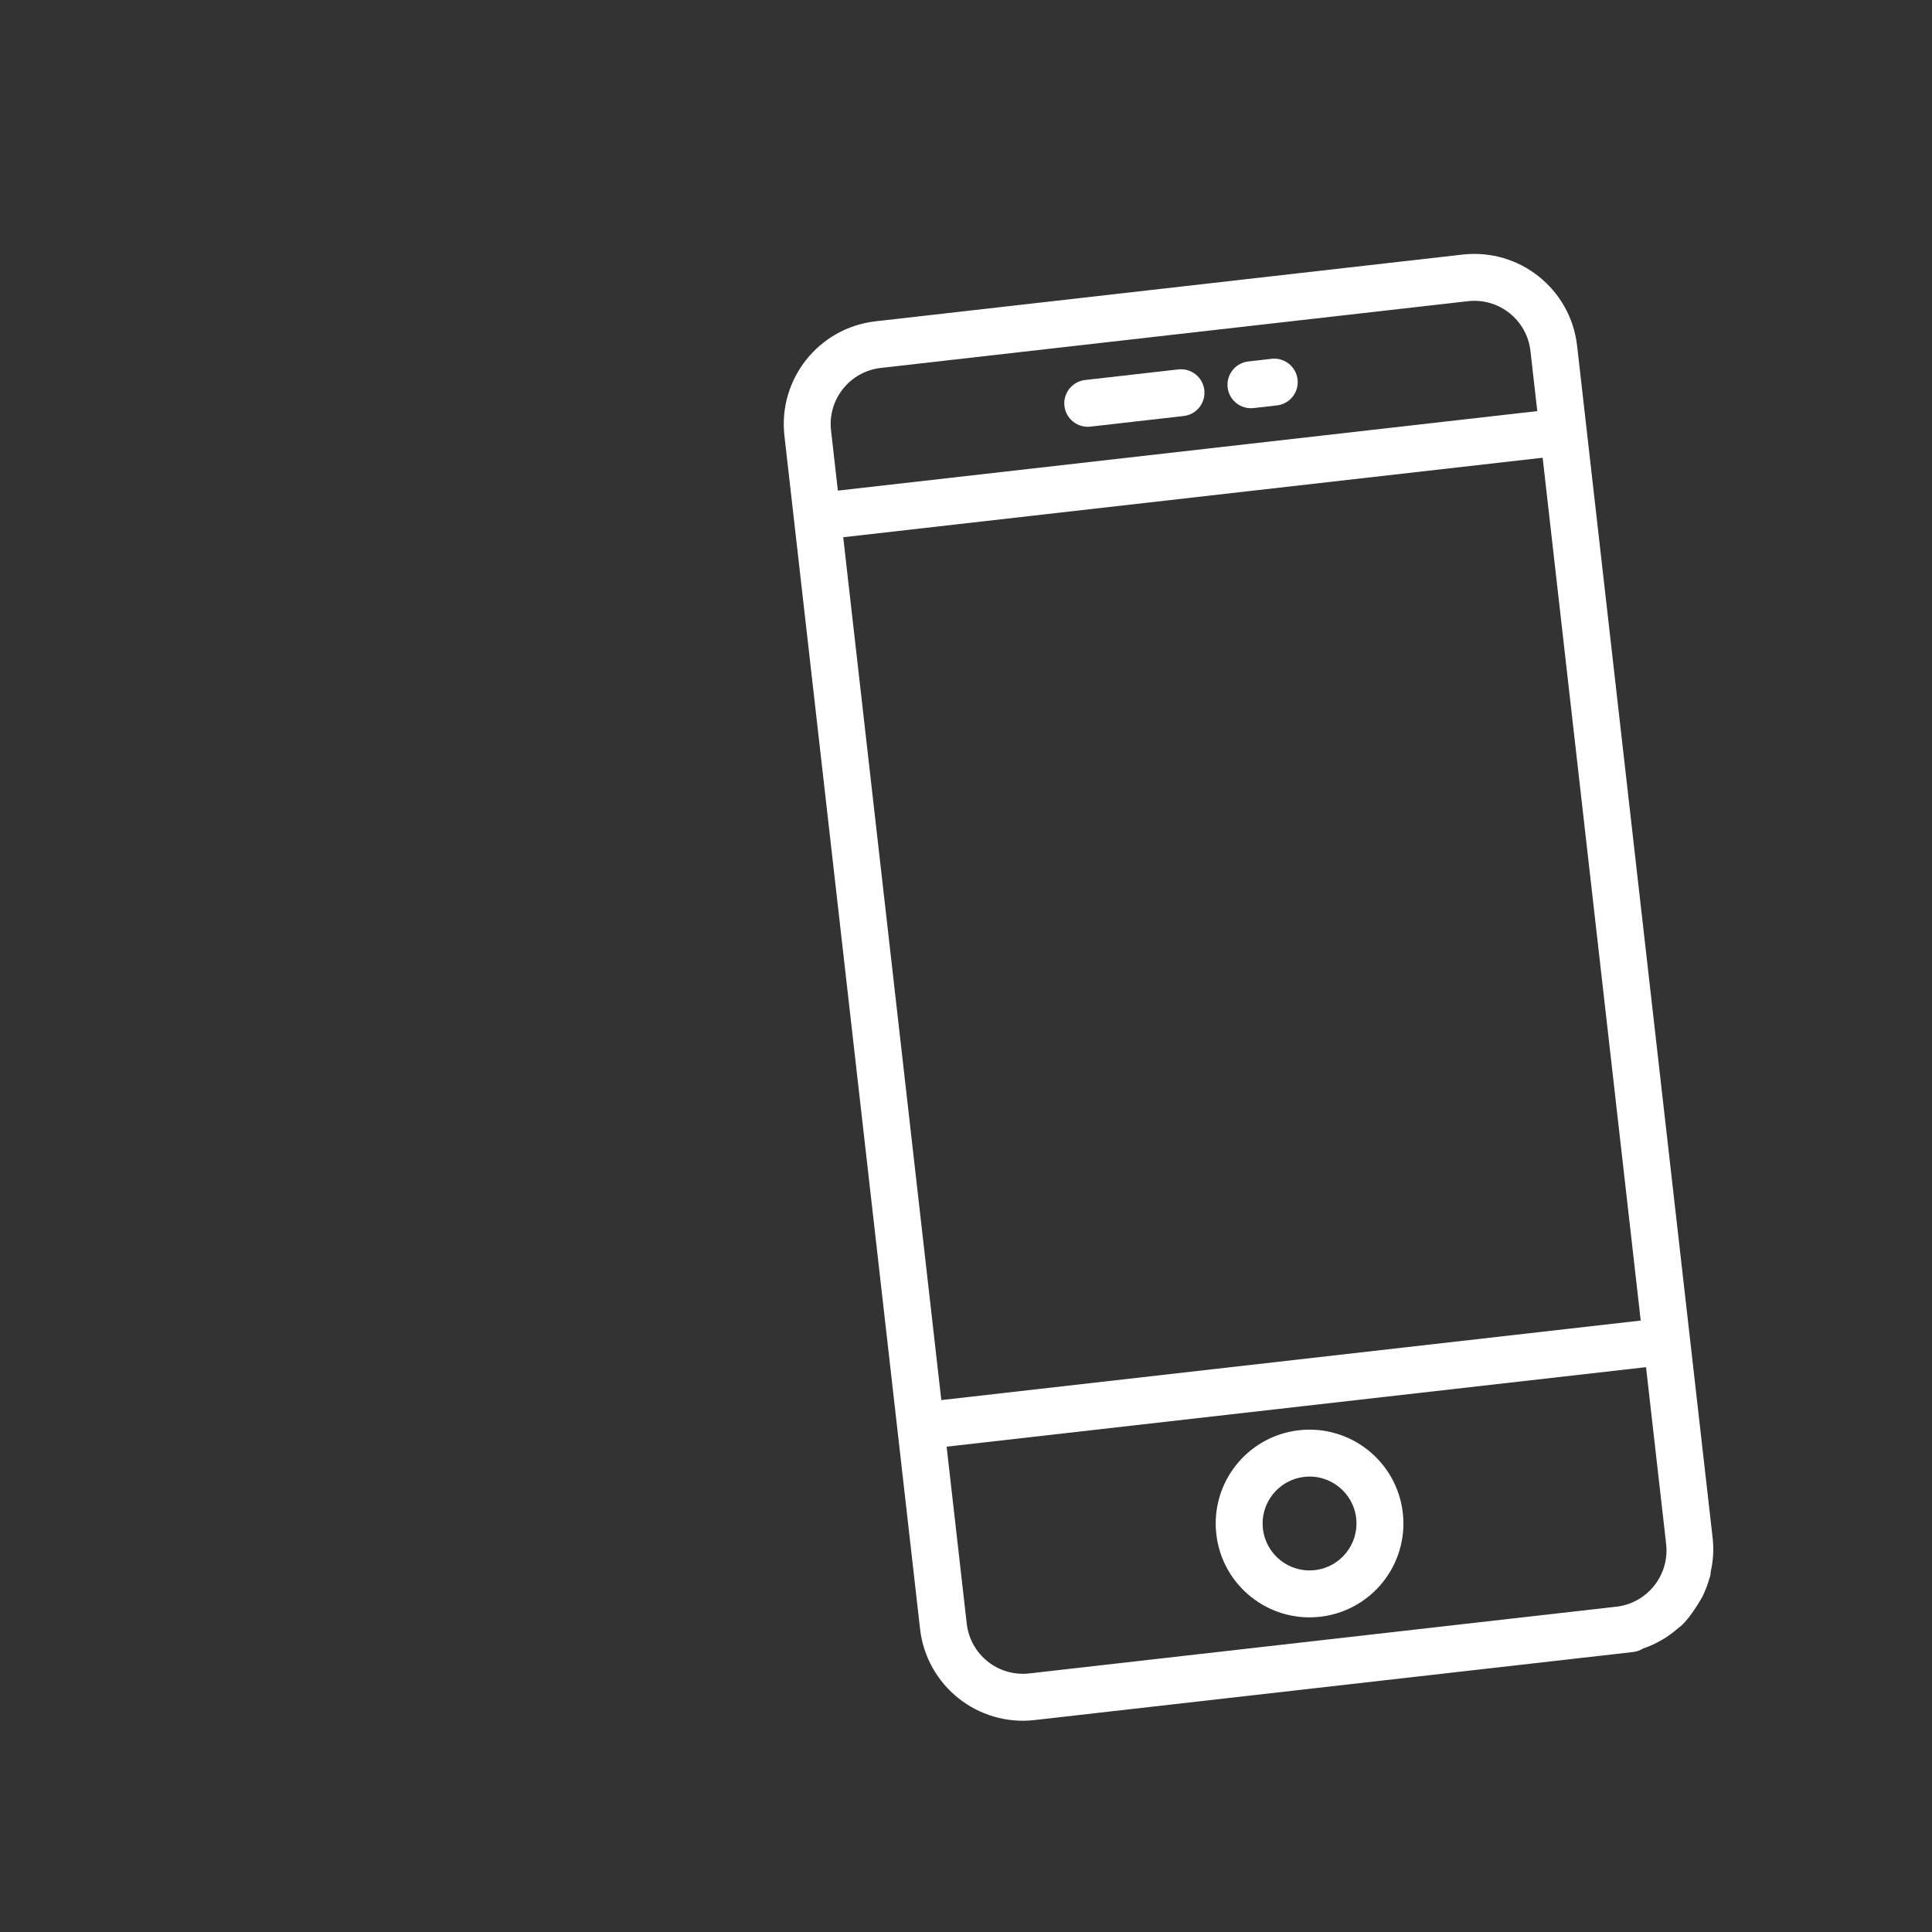 <svg xmlns="http://www.w3.org/2000/svg" viewBox="0 0 500 500" width="500" height="500" preserveAspectRatio="xMidYMid meet" style="width: 100%; height: 100%; transform: translate3d(0px, 0px, 0px);"><rect x="0" y="0" width="500" height="500" fill="#333333" stroke="none"/><defs><clipPath id="__lottie_element_3"><rect width="500" height="500" x="0" y="0"></rect></clipPath></defs><g clip-path="url(#__lottie_element_3)"><g style="display: block;" transform="matrix(0.113,0.994,-0.994,0.113,405.347,62.582)" opacity="1"><g opacity="1" transform="matrix(1,0,0,1,182.341,103.44)"><path fill="rgb(255,255,255)" fill-opacity="1" d=" M169.953,-98.801 C169.935,-98.801 169.917,-98.819 169.899,-98.831 C168.743,-99.58 167.53,-100.238 166.272,-100.799 C165.971,-100.94 165.672,-101.078 165.347,-101.207 C165.024,-101.336 164.808,-101.468 164.523,-101.57 C164.295,-101.619 164.062,-101.653 163.83,-101.672 C161.107,-102.643 158.242,-103.157 155.351,-103.19 C155.351,-103.19 -155.358,-103.19 -155.358,-103.19 C-170.118,-103.166 -182.076,-91.202 -182.091,-76.441 C-182.091,-76.441 -182.091,76.453 -182.091,76.453 C-182.07,91.21 -170.112,103.168 -155.355,103.19 C-155.355,103.19 155.349,103.19 155.349,103.19 C170.109,103.173 182.071,91.213 182.091,76.453 C182.091,76.453 182.091,-79.481 182.091,-79.481 C182.084,-80.369 181.879,-81.244 181.491,-82.043 C180.738,-85.53 179.289,-88.828 177.231,-91.742 C177.231,-91.742 176.268,-94.175 169.953,-98.801z M-127.533,91.042 M-127.533,-91.058 C-127.533,-91.058 97.116,-91.058 97.116,-91.058 C97.116,-91.058 97.116,91.042 97.116,91.042 C97.116,91.042 -127.533,91.042 -127.533,91.042 C-127.533,91.042 -127.533,-91.058 -127.533,-91.058z M-169.953,76.442 C-169.953,76.442 -169.953,-76.441 -169.953,-76.441 C-169.948,-84.503 -163.416,-91.037 -155.355,-91.046 C-155.355,-91.046 -139.674,-91.046 -139.674,-91.046 C-139.674,-91.046 -139.674,91.055 -139.674,91.055 C-139.674,91.055 -155.355,91.055 -155.355,91.055 C-163.419,91.044 -169.951,84.505 -169.953,76.442z M169.947,-76.454 C169.947,-76.454 169.947,76.442 169.947,76.442 C169.937,84.499 163.407,91.029 155.348,91.039 C155.348,91.039 109.248,91.039 109.248,91.039 C109.248,91.039 109.248,-91.061 109.248,-91.061 C109.248,-91.061 155.343,-91.061 155.343,-91.061 C163.404,-91.035 169.931,-84.503 169.953,-76.441 C169.953,-76.441 169.947,-76.454 169.947,-76.454z"></path></g><g opacity="1" transform="matrix(1,0,0,1,321.943,103.435)"><path fill="rgb(255,255,255)" fill-opacity="1" d=" M-24.28,0 C-24.28,13.409 -13.409,24.279 0,24.279 C13.409,24.279 24.28,13.409 24.28,0 C24.28,-13.409 13.409,-24.279 0,-24.279 C-13.404,-24.268 -24.268,-13.404 -24.28,0z M12.138,0 C12.14,6.702 6.708,12.137 0.006,12.138 C0.006,12.138 0,12.138 0,12.138 C-6.702,12.14 -12.136,6.708 -12.138,0.006 C-12.138,0.006 -12.138,0 -12.138,0 C-12.139,-6.702 -6.708,-12.137 -0.007,-12.138 C-0.007,-12.138 0,-12.138 0,-12.138 C6.701,-12.132 12.133,-6.701 12.141,0 C12.141,0 12.138,0 12.138,0z"></path></g><g opacity="1" transform="matrix(1,0,0,1,27.529,115.575)"><path fill="rgb(255,255,255)" fill-opacity="1" d=" M6.069,12.14 C6.069,12.14 6.069,-12.139 6.069,-12.139 C6.069,-15.491 3.352,-18.209 0,-18.209 C-3.352,-18.209 -6.069,-15.491 -6.069,-12.139 C-6.069,-12.139 -6.069,12.14 -6.069,12.14 C-6.069,15.492 -3.352,18.209 0,18.209 C3.352,18.209 6.069,15.492 6.069,12.14z"></path></g><g opacity="1" transform="matrix(1,0,0,1,27.529,82.191)"><path fill="rgb(255,255,255)" fill-opacity="1" d=" M6.069,3.035 C6.069,3.035 6.069,-3.035 6.069,-3.035 C6.069,-6.387 3.352,-9.104 0,-9.104 C-3.352,-9.104 -6.069,-6.387 -6.069,-3.035 C-6.069,-3.035 -6.069,3.035 -6.069,3.035 C-6.069,6.387 -3.352,9.104 0,9.104 C3.352,9.104 6.069,6.387 6.069,3.035z"></path></g></g><g style="display: none;" transform="matrix(1,0,0,1,226.566,67.162)" opacity="1"><g opacity="1" transform="matrix(1,0,0,1,103.342,78.877)"><path fill="rgb(255,255,255)" fill-opacity="1" d=" M-97.092,72.726 C-100.406,72.726 -103.092,70.04 -103.092,66.726 C-103.092,66.726 -103.092,54.726 -103.092,54.726 C-103.092,51.413 -100.406,48.726 -97.092,48.726 C-93.778,48.726 -91.092,51.413 -91.092,54.726 C-91.092,54.726 -91.092,66.726 -91.092,66.726 C-91.092,70.04 -93.778,72.726 -97.092,72.726z M-97.092,33.726 C-100.406,33.726 -103.092,31.04 -103.092,27.726 C-103.092,27.726 -103.092,15.726 -103.092,15.726 C-103.092,12.413 -100.406,9.726 -97.092,9.726 C-93.778,9.726 -91.092,12.413 -91.092,15.726 C-91.092,15.726 -91.092,27.726 -91.092,27.726 C-91.092,31.04 -93.778,33.726 -97.092,33.726z M-97.092,-5.274 C-100.406,-5.274 -103.092,-7.96 -103.092,-11.274 C-103.092,-11.274 -103.092,-23.274 -103.092,-23.274 C-103.092,-26.587 -100.406,-29.274 -97.092,-29.274 C-93.778,-29.274 -91.092,-26.587 -91.092,-23.274 C-91.092,-23.274 -91.092,-11.274 -91.092,-11.274 C-91.092,-7.96 -93.778,-5.274 -97.092,-5.274z M-97.092,-44.274 C-100.406,-44.274 -103.092,-46.96 -103.092,-50.274 C-103.092,-50.274 -103.092,-51.898 -103.092,-51.898 C-103.092,-51.898 -103.092,-52.542 -103.092,-52.542 C-103.092,-52.542 -103.092,-52.669 -103.092,-52.669 C-103.092,-52.669 -103.092,-52.71 -103.092,-52.71 C-103.092,-52.71 -103.092,-52.753 -103.092,-52.753 C-103.035,-54.523 -102.801,-56.282 -102.396,-58.006 C-102.396,-58.006 -102.378,-58.085 -102.378,-58.085 C-102.378,-58.085 -102.378,-58.126 -102.378,-58.126 C-102.378,-58.126 -102.378,-58.165 -102.378,-58.165 C-102.378,-58.165 -102.378,-58.204 -102.378,-58.204 C-102.378,-58.204 -102.378,-58.24 -102.378,-58.24 C-102.378,-58.24 -102.378,-58.278 -102.378,-58.278 C-102.378,-58.278 -102.378,-58.321 -102.378,-58.321 C-102.312,-58.587 -102.243,-58.855 -102.168,-59.119 C-102.168,-59.119 -102.168,-59.158 -102.168,-59.158 C-102.168,-59.158 -102.168,-59.197 -102.168,-59.197 C-102.168,-59.197 -102.168,-59.231 -102.168,-59.231 C-102.168,-59.231 -102.168,-59.269 -102.168,-59.269 C-102.168,-59.269 -102.168,-59.304 -102.168,-59.304 C-102.168,-59.304 -102.168,-59.338 -102.168,-59.338 C-102.168,-59.338 -102.168,-59.37 -102.168,-59.37 C-102.168,-59.37 -102.168,-59.403 -102.168,-59.403 C-102.168,-59.403 -102.168,-59.439 -102.168,-59.439 C-102.168,-59.439 -102.168,-59.472 -102.168,-59.472 C-102.168,-59.472 -102.168,-59.506 -102.168,-59.506 C-102.168,-59.506 -102.168,-59.541 -102.168,-59.541 C-102.168,-59.541 -102.168,-59.577 -102.168,-59.577 C-102.168,-59.577 -102.168,-59.614 -102.168,-59.614 C-102.168,-59.614 -102.168,-59.646 -102.168,-59.646 C-102.168,-59.646 -102.168,-59.683 -102.168,-59.683 C-102.168,-59.683 -102.168,-59.718 -102.168,-59.718 C-102.168,-59.718 -102.168,-59.755 -102.168,-59.755 C-101.938,-60.499 -101.675,-61.228 -101.379,-61.942 C-100.451,-64.187 -98.261,-65.65 -95.832,-65.649 C-95.052,-65.649 -94.279,-65.498 -93.558,-65.2 C-90.493,-63.942 -89.028,-60.438 -90.285,-57.373 C-91.01,-55.601 -91.382,-53.705 -91.38,-51.79 C-91.38,-51.79 -91.38,-50.184 -91.38,-50.184 C-91.424,-47.014 -93.926,-44.426 -97.092,-44.274z M-79.92,-66.325 C-82.833,-66.33 -85.322,-68.426 -85.821,-71.295 C-86.389,-74.56 -84.204,-77.666 -80.94,-78.234 C-79.619,-78.465 -78.282,-78.596 -76.941,-78.627 C-76.941,-78.627 -68.964,-78.627 -68.964,-78.627 C-65.65,-78.627 -62.964,-75.941 -62.964,-72.627 C-62.964,-69.314 -65.65,-66.627 -68.964,-66.627 C-68.964,-66.627 -76.338,-66.627 -76.338,-66.627 C-77.191,-66.627 -78.041,-66.553 -78.882,-66.408 C-79.225,-66.349 -79.572,-66.322 -79.92,-66.325z M-29.964,-66.624 C-29.964,-66.624 -41.964,-66.624 -41.964,-66.624 C-45.278,-66.624 -47.964,-69.31 -47.964,-72.624 C-47.964,-75.938 -45.278,-78.624 -41.964,-78.624 C-41.964,-78.624 -29.964,-78.624 -29.964,-78.624 C-26.651,-78.624 -23.964,-75.938 -23.964,-72.624 C-23.969,-69.313 -26.654,-66.633 -29.964,-66.633 C-29.964,-66.633 -29.964,-66.624 -29.964,-66.624z M9.036,-66.624 C9.036,-66.624 -2.964,-66.624 -2.964,-66.624 C-6.278,-66.624 -8.964,-69.31 -8.964,-72.624 C-8.964,-75.938 -6.278,-78.624 -2.964,-78.624 C-2.964,-78.624 9.036,-78.624 9.036,-78.624 C12.349,-78.624 15.036,-75.938 15.036,-72.624 C15.031,-69.313 12.346,-66.633 9.036,-66.633 C9.036,-66.633 9.036,-66.624 9.036,-66.624z M48.036,-66.624 C48.036,-66.624 36.036,-66.624 36.036,-66.624 C32.722,-66.624 30.036,-69.31 30.036,-72.624 C30.036,-75.938 32.722,-78.624 36.036,-78.624 C36.036,-78.624 48.036,-78.624 48.036,-78.624 C51.349,-78.624 54.036,-75.938 54.036,-72.624 C54.031,-69.313 51.346,-66.633 48.036,-66.633 C48.036,-66.633 48.036,-66.624 48.036,-66.624z M84.464,-65.044 C83.675,-65.044 82.893,-65.2 82.164,-65.503 C80.376,-66.246 78.458,-66.626 76.521,-66.624 C76.521,-66.624 75.036,-66.624 75.036,-66.624 C71.722,-66.624 69.036,-69.31 69.036,-72.624 C69.036,-75.938 71.722,-78.624 75.036,-78.624 C75.036,-78.624 78.057,-78.624 78.057,-78.624 C80.704,-78.473 83.313,-77.93 85.8,-77.011 C85.8,-77.011 85.833,-77.011 85.833,-77.011 C85.833,-77.011 85.86,-77.011 85.86,-77.011 C85.86,-77.011 85.887,-77.011 85.887,-77.011 C85.887,-77.011 85.908,-77.011 85.908,-77.011 C85.908,-77.011 85.926,-77.011 85.926,-77.011 C85.926,-77.011 85.944,-77.011 85.944,-77.011 C85.944,-77.011 85.962,-77.011 85.962,-77.011 C85.962,-77.011 85.98,-77.011 85.98,-77.011 C85.98,-77.011 86.001,-77.011 86.001,-77.011 C86.001,-77.011 86.019,-77.011 86.019,-77.011 C86.019,-77.011 86.04,-77.011 86.04,-77.011 C86.04,-77.011 86.055,-77.011 86.055,-77.011 C86.055,-77.011 86.079,-77.011 86.079,-77.011 C86.079,-77.011 86.103,-77.011 86.103,-77.011 C86.103,-77.011 86.13,-77.011 86.13,-77.011 C86.13,-77.011 86.157,-77.011 86.157,-77.011 C86.157,-77.011 86.184,-77.011 86.184,-77.011 C86.184,-77.011 86.211,-77.011 86.211,-77.011 C86.211,-77.011 86.241,-77.011 86.241,-77.011 C86.241,-77.011 86.268,-77.011 86.268,-77.011 C86.268,-77.011 86.298,-77.011 86.298,-77.011 C86.298,-77.011 86.331,-77.011 86.331,-77.011 C86.331,-77.011 86.364,-77.011 86.364,-77.011 C86.364,-77.011 86.397,-77.011 86.397,-77.011 C86.397,-77.011 86.433,-76.995 86.433,-76.995 C86.433,-76.995 86.469,-76.981 86.469,-76.981 C86.469,-76.981 86.504,-76.965 86.504,-76.965 C86.504,-76.965 86.643,-76.908 86.643,-76.908 C89.697,-75.632 91.141,-72.126 89.871,-69.07 C89.061,-66.75 86.92,-65.159 84.464,-65.053 C84.464,-65.053 84.464,-65.044 84.464,-65.044z M97.275,-38.377 C93.962,-38.377 91.275,-41.063 91.275,-44.377 C91.275,-44.377 91.275,-51.877 91.275,-51.877 C91.274,-52.708 91.205,-53.537 91.065,-54.357 C90.522,-57.618 92.719,-60.703 95.979,-61.257 C96.313,-61.315 96.651,-61.344 96.99,-61.344 C99.91,-61.34 102.403,-59.237 102.897,-56.359 C102.915,-56.251 102.933,-56.14 102.948,-56.032 C102.948,-56.032 102.948,-55.993 102.948,-55.993 C102.948,-55.993 102.948,-55.945 102.948,-55.945 C102.948,-55.945 102.948,-55.912 102.948,-55.912 C102.948,-55.912 102.948,-55.873 102.948,-55.873 C102.948,-55.873 102.948,-55.839 102.948,-55.839 C102.948,-55.839 102.948,-55.816 102.948,-55.816 C102.948,-55.816 102.948,-55.719 102.948,-55.719 C102.948,-55.719 102.948,-55.687 102.948,-55.687 C102.948,-55.687 102.948,-55.542 102.948,-55.542 C102.948,-55.542 102.948,-55.45 102.948,-55.45 C102.948,-55.45 102.948,-55.378 102.948,-55.378 C102.948,-55.378 102.965,-55.243 102.965,-55.243 C102.965,-55.243 102.965,-55.209 102.965,-55.209 C103.032,-54.69 103.08,-54.172 103.116,-53.644 C103.116,-53.644 103.116,-53.61 103.116,-53.61 C103.116,-53.61 103.116,-53.472 103.116,-53.472 C103.116,-53.472 103.116,-53.4 103.116,-53.4 C103.116,-53.4 103.116,-53.266 103.116,-53.266 C103.116,-53.266 103.116,-51.916 103.116,-51.916 C103.116,-51.916 103.116,-44.416 103.116,-44.416 C103.14,-41.146 100.543,-38.459 97.275,-38.373 C97.275,-38.373 97.275,-38.377 97.275,-38.377z M97.275,0.624 C93.962,0.624 91.275,-2.063 91.275,-5.377 C91.275,-5.377 91.275,-17.377 91.275,-17.377 C91.275,-20.69 93.962,-23.377 97.275,-23.377 C100.588,-23.377 103.275,-20.69 103.275,-17.377 C103.275,-17.377 103.275,-5.377 103.275,-5.377 C103.277,-2.063 100.591,0.625 97.278,0.627 C97.278,0.627 97.275,0.627 97.275,0.627 C97.275,0.627 97.275,0.624 97.275,0.624z M97.275,39.624 C93.962,39.624 91.275,36.938 91.275,33.624 C91.275,33.624 91.275,21.624 91.275,21.624 C91.275,18.311 93.962,15.624 97.275,15.624 C100.588,15.624 103.275,18.311 103.275,21.624 C103.275,21.624 103.275,33.624 103.275,33.624 C103.277,36.938 100.591,39.625 97.278,39.627 C97.278,39.627 97.275,39.627 97.275,39.627 C97.275,39.627 97.275,39.624 97.275,39.624z M97.275,78.624 C93.962,78.624 91.275,75.938 91.275,72.624 C91.275,72.624 91.275,60.624 91.275,60.624 C91.275,57.311 93.962,54.624 97.275,54.624 C100.588,54.624 103.275,57.311 103.275,60.624 C103.275,60.624 103.275,72.624 103.275,72.624 C103.277,75.938 100.591,78.625 97.278,78.627 C97.278,78.627 97.275,78.627 97.275,78.627 C97.275,78.627 97.275,78.624 97.275,78.624z"></path></g><g opacity="1" transform="matrix(1,0,0,1,103.75,46.743)"><path fill="rgb(255,255,255)" fill-opacity="1" d=" M84,6 C84,6 72,6 72,6 C68.687,6 66,3.314 66,0 C66,-3.313 68.687,-6 72,-6 C72,-6 84,-6 84,-6 C87.313,-6 90,-3.313 90,0 C90,3.314 87.313,6 84,6z M45,6 C45,6 33,6 33,6 C29.687,6 27,3.314 27,0 C27,-3.313 29.687,-6 33,-6 C33,-6 45,-6 45,-6 C48.313,-6 51,-3.313 51,0 C51,3.314 48.313,6 45,6z M6,6 C6,6 -6,6 -6,6 C-9.313,6 -12,3.314 -12,0 C-12,-3.313 -9.313,-6 -6,-6 C-6,-6 6,-6 6,-6 C9.313,-6 12,-3.313 12,0 C12,3.314 9.313,6 6,6z M-33,6 C-33,6 -45,6 -45,6 C-48.313,6 -51,3.314 -51,0 C-51,-3.313 -48.313,-6 -45,-6 C-45,-6 -33,-6 -33,-6 C-29.687,-6 -27,-3.313 -27,0 C-27,3.314 -29.687,6 -33,6z M-72,6 C-72,6 -84,6 -84,6 C-87.313,6 -90,3.314 -90,0 C-90,-3.313 -87.313,-6 -84,-6 C-84,-6 -72,-6 -72,-6 C-68.687,-6 -66,-3.313 -66,0 C-66,3.314 -68.687,6 -72,6z"></path></g></g><g style="display: block;" transform="matrix(0,0,0,0,199.05,183.05)" opacity="1"><g opacity="1" transform="matrix(1,0,0,1,61.24,57.986)"><path fill="rgb(255,255,255)" fill-opacity="1" d=" M-15.591,57.113 C-17.075,57.735 -18.746,57.735 -20.229,57.113 C-20.968,56.809 -21.64,56.364 -22.209,55.803 C-22.209,55.803 -58.62,19.386 -58.62,19.386 C-60.99,17.016 -60.99,13.174 -58.62,10.803 C-56.25,8.433 -52.407,8.433 -50.037,10.803 C-50.037,10.803 -23.979,36.861 -23.979,36.861 C-23.979,36.861 -23.979,21.165 -23.979,21.165 C-23.926,-22.388 11.367,-57.683 54.921,-57.736 C58.273,-57.736 60.99,-55.019 60.99,-51.667 C60.99,-48.315 58.273,-45.598 54.921,-45.598 C18.068,-45.552 -11.795,-15.687 -11.841,21.165 C-11.841,21.165 -11.841,36.861 -11.841,36.861 C-11.841,36.861 14.217,10.803 14.217,10.803 C16.587,8.433 20.43,8.433 22.8,10.803 C25.17,13.174 25.17,17.016 22.8,19.386 C22.8,19.386 -13.614,55.803 -13.614,55.803 C-14.182,56.364 -14.854,56.808 -15.591,57.113z"></path></g></g></g></svg>